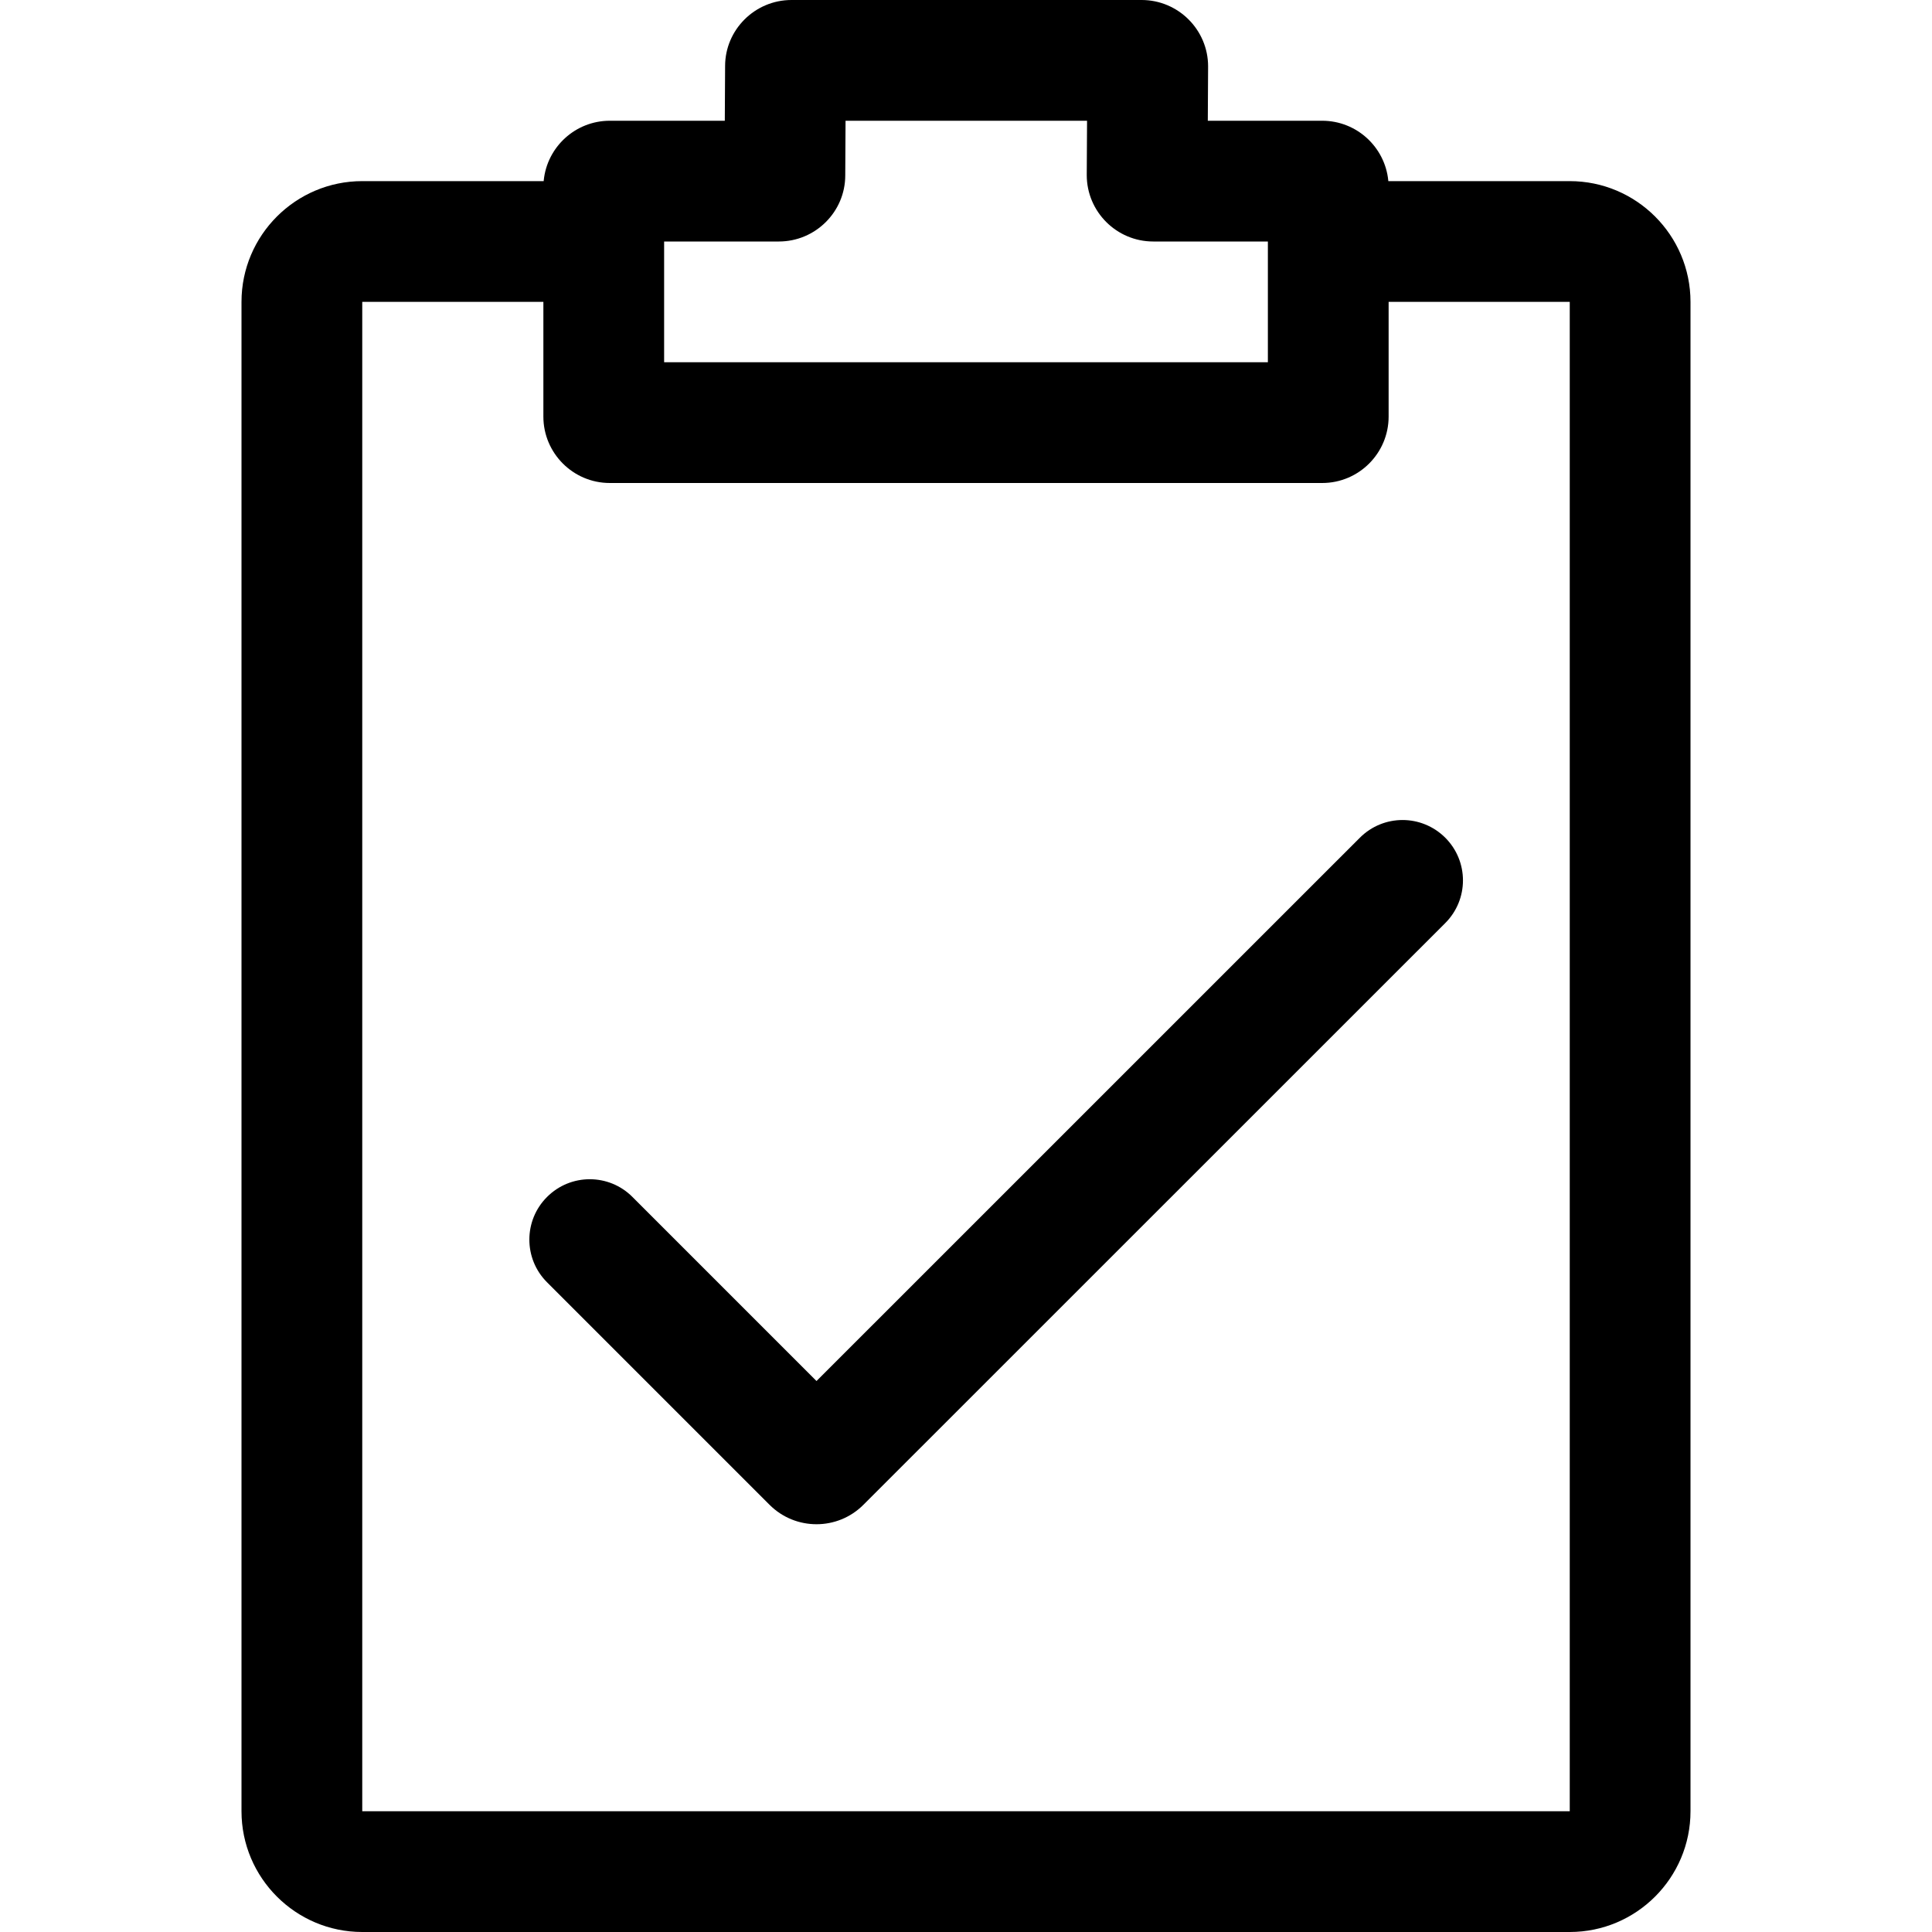 <?xml version="1.0" encoding="utf-8"?>
<svg xmlns="http://www.w3.org/2000/svg" height="32" width="32" viewBox="0 0 32 32">
  <g>
    <path id="path1" transform="rotate(0,16,16) translate(4,0) scale(1,1)  " fill="#000000" d="M19.231,13.582C19.486,13.582 19.742,13.68 19.938,13.875 20.329,14.266 20.329,14.898 19.938,15.289L10.301,24.924C10.086,25.139 9.805,25.246 9.524,25.246 9.242,25.246 8.961,25.139 8.746,24.924L5.061,21.239C4.67,20.849 4.67,20.215 5.061,19.825 5.452,19.434 6.085,19.434 6.475,19.825L9.524,22.874 18.524,13.875C18.719,13.68,18.975,13.582,19.231,13.582z M2,5L2,30 22,30 22,5 19,5 19,6.9C19,7.506,18.507,8,17.9,8L6.1,8C5.493,8,5,7.506,5,6.9L5,5z M10.005,2L10,2.906C10,3.507,9.507,4,8.9,4L7,4 7,6 17,6 17,4 15.101,4C14.494,4,14,3.506,14,2.9L14.005,2z M9.109,0L14.909,0C15.516,0,16.01,0.494,16.01,1.1L16.005,2 17.9,2C18.469,2,18.938,2.434,18.994,2.988L18.995,3 22,3C23.103,3,24,3.897,24,5L24,30C24,31.103,23.103,32,22,32L2,32C0.897,32,9.6849874E-08,31.103,0,30L0,5C9.6849874E-08,3.897,0.897,3,2,3L5.005,3 5.006,2.988C5.062,2.434,5.531,2,6.1,2L8.005,2 8.01,1.094C8.01,0.493,8.503,0,9.109,0z" />
  </g>
</svg>

